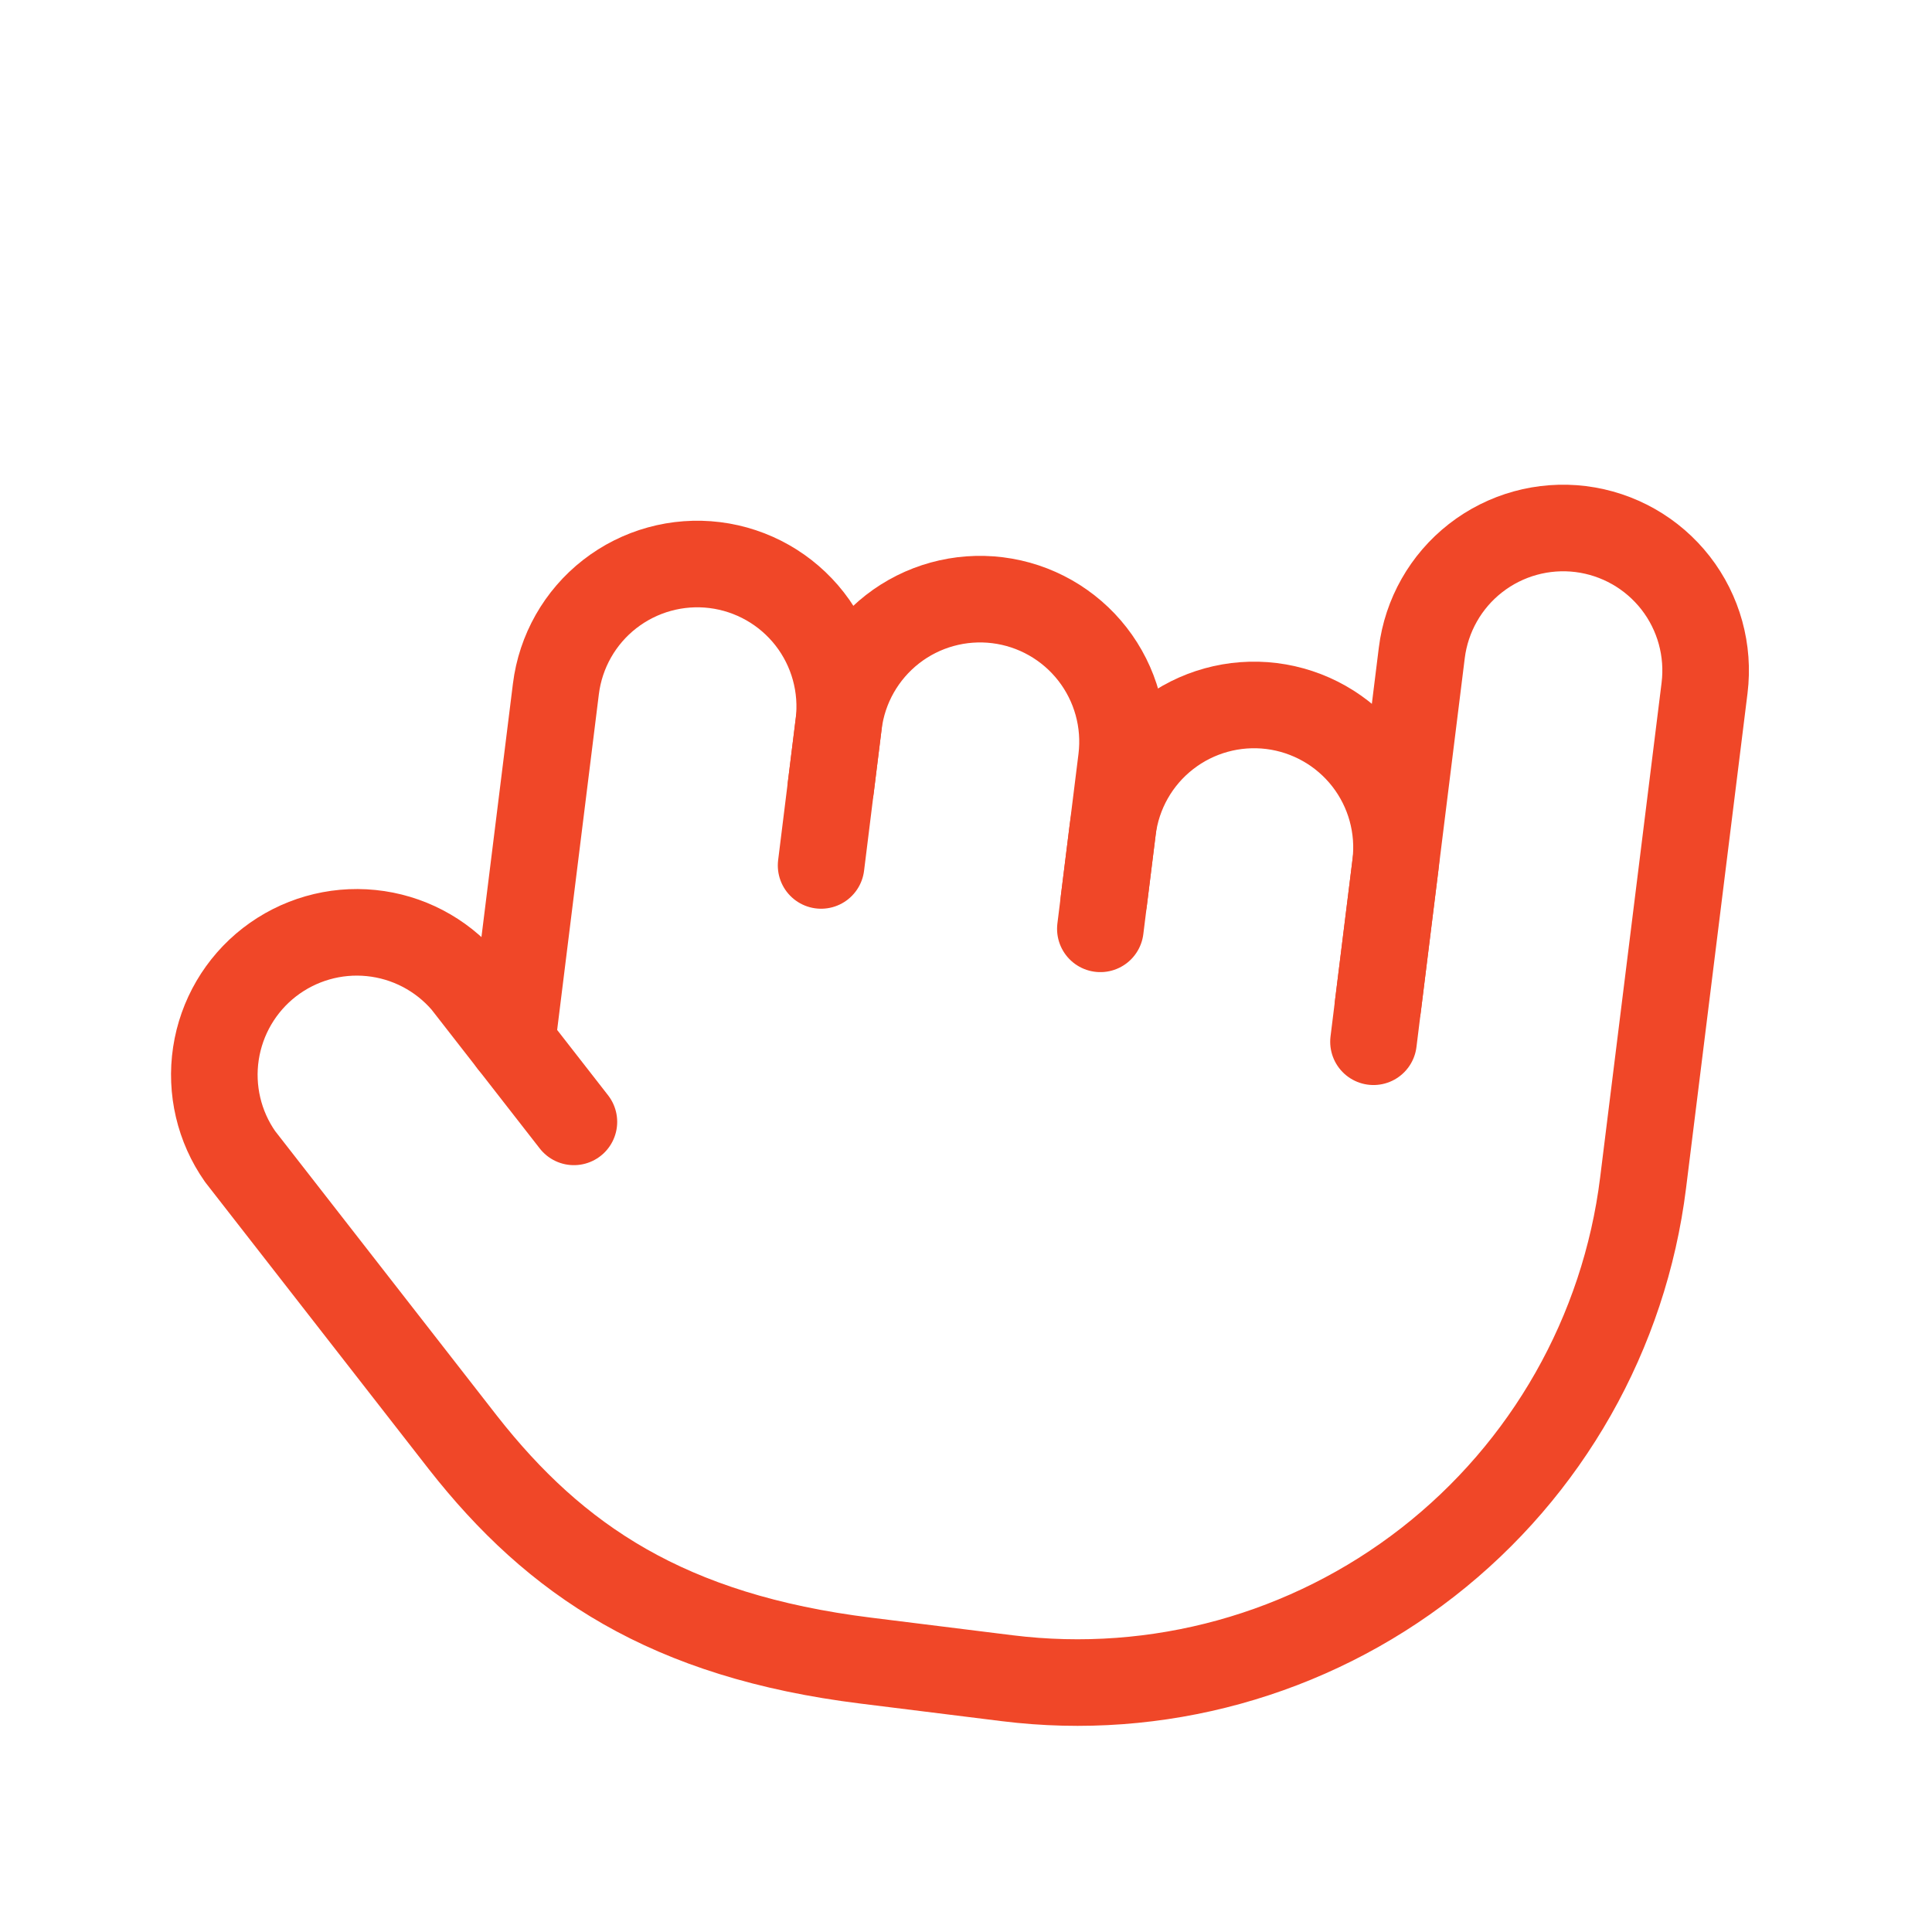 <svg width="52" height="52" viewBox="0 0 59 59" fill="none" xmlns="http://www.w3.org/2000/svg">
<path d="M41.944 31.813L42.614 26.416C42.756 25.27 42.438 24.116 41.729 23.205C41.02 22.295 39.978 21.704 38.833 21.561C37.688 21.419 36.533 21.738 35.623 22.447C34.712 23.156 34.121 24.198 33.979 25.343L33.603 28.365" stroke="#F04728" stroke-width="2.644" stroke-linecap="round" stroke-linejoin="round"/>
<path d="M33.71 27.502L34.247 23.184C34.389 22.039 34.07 20.884 33.361 19.974C32.652 19.064 31.61 18.472 30.465 18.33C29.32 18.188 28.165 18.506 27.255 19.215C26.345 19.925 25.753 20.966 25.611 22.111L25.075 26.429" stroke="#F04728" stroke-width="2.644" stroke-linecap="round" stroke-linejoin="round"/>
<path d="M25.37 24.054L25.611 22.111C25.753 20.966 25.435 19.811 24.726 18.901C24.017 17.991 22.975 17.4 21.83 17.257C20.684 17.115 19.53 17.434 18.619 18.143C17.709 18.852 17.118 19.894 16.976 21.039L15.635 31.833" stroke="#F04728" stroke-width="2.644" stroke-linecap="round" stroke-linejoin="round"/>
<path d="M17.526 34.26L14.198 29.989C13.47 29.141 12.445 28.606 11.334 28.494C10.223 28.381 9.111 28.701 8.228 29.385C7.346 30.07 6.761 31.068 6.594 32.173C6.427 33.277 6.691 34.403 7.332 35.318L14.139 44.055C16.959 47.65 20.398 49.963 26.443 50.713L30.761 51.25C35.341 51.819 39.96 50.545 43.602 47.708C47.243 44.871 49.608 40.704 50.177 36.124L52.054 21.012C52.196 19.866 51.878 18.712 51.169 17.801C50.459 16.891 49.418 16.3 48.273 16.157C47.127 16.015 45.973 16.334 45.062 17.043C44.152 17.752 43.561 18.794 43.419 19.939L42.078 30.733" stroke="#F04728" stroke-width="2.644" stroke-linecap="round" stroke-linejoin="round"/>
</svg>
